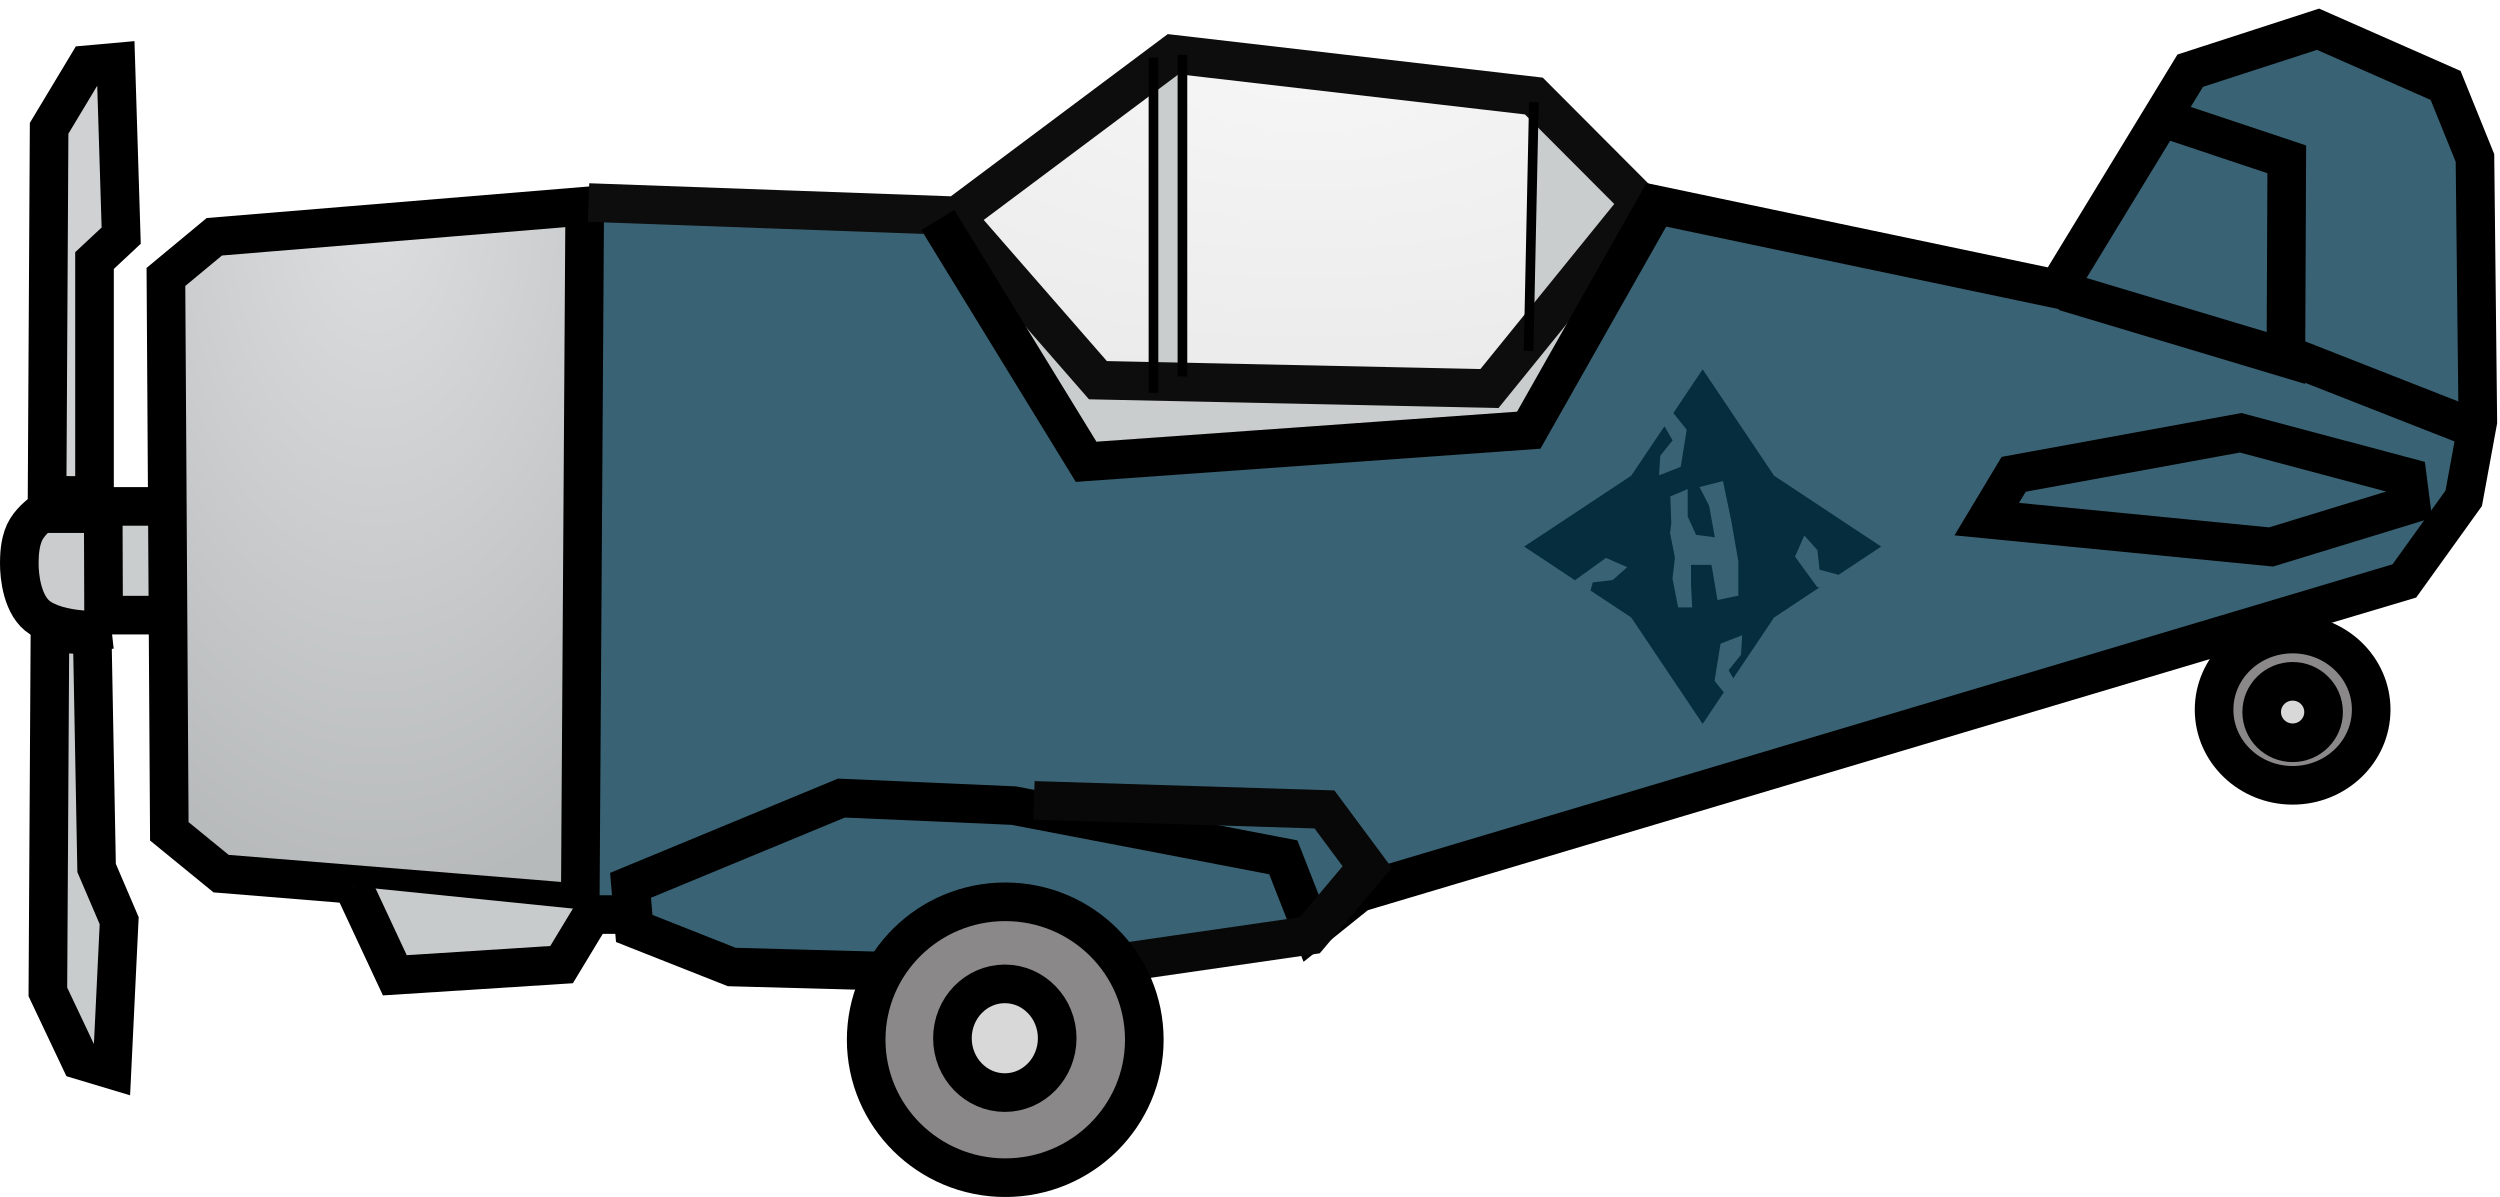 <?xml version="1.0" encoding="UTF-8" standalone="no"?>
<svg width="259px" height="124px" viewBox="0 0 259 124" version="1.1" xmlns="http://www.w3.org/2000/svg" xmlns:xlink="http://www.w3.org/1999/xlink" xmlns:sketch="http://www.bohemiancoding.com/sketch/ns">
    <!-- Generator: Sketch 3.4.2 (15855) - http://www.bohemiancoding.com/sketch -->
    <title>Group + mywebsite-logo</title>
    <desc>Created with Sketch.</desc>
    <defs>
        <radialGradient cx="50%" cy="0%" fx="50%" fy="0%" r="100%" id="radialGradient-1">
            <stop stop-color="#EEEEEE" offset="0%"></stop>
            <stop stop-color="#D8D8D8" offset="100%"></stop>
        </radialGradient>
        <radialGradient cx="50%" cy="0%" fx="50%" fy="0%" r="100%" id="radialGradient-2">
            <stop stop-color="#DDDEDF" offset="0%"></stop>
            <stop stop-color="#B7BABB" offset="100%"></stop>
        </radialGradient>
        <path id="path-3" d="M120.5,3.183 L120.5,35.507"></path>
    </defs>
    <g id="Page-1" stroke="none" stroke-width="1" fill="none" fill-rule="evenodd" sketch:type="MSPage">
        <g id="Group-+-mywebsite-logo" sketch:type="MSLayerGroup" transform="translate(2, 3)">
            <g id="Group">
                <path d="M112.4,35.868 L98.412,20.08 L119.419,2.997 L156.419,6.747 L168.778,17.846 L153.468,36.518 L112.4,35.868 Z" id="window-background" opacity="0.5" fill="url(#radialGradient-1)" sketch:type="MSShapeGroup"></path>
                <path d="M97.218,21.231 L110.98,44.756 L156.722,41.416 L169.2,18.44 L156.722,8.396 L156.014,32.404 L152.541,37.586 L112.493,36.19 L97.218,21.231 Z" id="background-fill-4" fill="#CACDCD" sketch:type="MSShapeGroup"></path>
                <path d="M95.268,19.579 L96.45,21.622 L92.646,80.01 L86.319,78.993 L62.5,88.289 L63.176,91.18 L58.453,91.18 L59.012,18.435 L95.268,19.579 Z" id="background-fill" fill="#396374" sketch:type="MSShapeGroup"></path>
                <path d="M119,4.313 L119,35.768" id="background-fill-5" stroke="#CACDCD" stroke-width="3" stroke-linecap="square" sketch:type="MSShapeGroup"></path>
                <path d="M90.544,95.527 L91.132,80.388 L103.325,80.52 L130.917,86.099 L133.502,93.263 L115.25,96.535 C115.25,96.535 113.109,97.014 111.039,97.631 C108.97,98.248 90.544,95.527 90.544,95.527 Z" id="background-fill-2" fill="#396374" sketch:type="MSShapeGroup"></path>
                <path d="M14.998,59.074 L15.543,60.69 L9.003,60.182 L8.352,48.77 L14.918,49.324 L14.998,59.074 Z" id="background-fill-3" stroke="#979797" fill="#CACDCE" sketch:type="MSShapeGroup"></path>
                <path d="M58.577,18.36 L58.114,90.538 L20.905,87.508 L15.541,83.126 L15.19,25.69 L20.206,21.528 L58.577,18.36 Z" id="Path-1" stroke="#000000" stroke-width="4" fill="url(#radialGradient-2)" sketch:type="MSShapeGroup"></path>
                <path d="M58.972,17.984 L96.88,19.351 L111.745,36.388 L152.308,37.252 L167.922,17.994 L156.908,6.949 L119.538,2.612 L97.549,19.055" id="Path-2" stroke="#0D0D0D" stroke-width="4" sketch:type="MSShapeGroup"></path>
                <path d="M95.156,19.79 L110.52,44.841 L156.378,41.567 L169.595,18.22 L211.124,26.947 L224.907,4.322 L238.149,0.028 L251.366,5.852 L254.406,13.364 L254.703,40.668 L253.242,48.623 C253.242,48.623 247.093,57.184 247.093,57.184 C247.093,57.184 138.768,89.489 138.768,89.489 L133.917,93.383 L130.95,85.82 L103.025,80.462 L85.171,79.681 L63.323,88.719 L63.706,93.188 L73.807,97.182 L90.706,97.64" id="Path-3" stroke="#000000" stroke-width="4" fill="#396374" sketch:type="MSShapeGroup"></path>
                <path d="M113.893,96.758 L133.689,93.894 L139.642,86.823 L135.217,80.858 L105.121,79.92" id="Path-4" stroke="#080808" stroke-width="4" sketch:type="MSShapeGroup"></path>
                <path d="M203.829,50.781 L206.619,46.136 L230.135,41.835 L247.405,46.439 L247.765,49.234 L233.28,53.665 L203.829,50.781 Z" id="Path-5" stroke="#000000" stroke-width="4" sketch:type="MSShapeGroup"></path>
                <path d="M34.599,88.819 L38.904,98.041 L56.18,96.934 L59.316,91.749 L63.436,91.749" id="Path-6" stroke="#000000" stroke-width="4" fill="#C8CBCC" sketch:type="MSShapeGroup"></path>
                <path d="M211.86,27.199 L234.818,34.087 L234.911,13.508 L222.579,9.392" id="Path-7" stroke="#000000" stroke-width="4" sketch:type="MSShapeGroup"></path>
                <path d="M235.563,34.024 L253.99,41.254" id="Path-8" stroke="#000000" stroke-width="4" sketch:type="MSShapeGroup"></path>
                <path d="M7.791,48.333 L7.791,23.996 L10.556,21.41 L9.998,3.442 L7.048,3.706 L3.088,10.292 L2.877,48.316 L7.791,48.333 Z" id="Path-9" stroke="#000000" stroke-width="4" fill="#CFD1D2" sketch:type="MSShapeGroup"></path>
                <path d="M3.174,62.575 L2.959,99.762 L6.307,106.834 L9.603,107.824 L10.347,92.385 L8.008,86.922 L7.556,62.832 L3.174,62.575 Z" id="Path-10" stroke="#000000" stroke-width="4" fill="#C9CCCD" sketch:type="MSShapeGroup"></path>
                <g id="Line">
                    <use stroke="none" sketch:type="MSShapeGroup" xlink:href="#path-3"></use>
                    <use stroke="#000000" stroke-width="1" stroke-linecap="square" xlink:href="#path-3"></use>
                </g>
                <path d="M116.551,104.717 C116.551,96.824 110.1,90.426 102.143,90.426 C94.186,90.426 87.736,96.824 87.736,104.717 C87.736,112.61 94.186,119.008 102.143,119.008 C110.1,119.008 116.551,112.61 116.551,104.717 Z" id="Oval-1" stroke="#000000" stroke-width="4" fill="#8A8888" sketch:type="MSShapeGroup"></path>
                <ellipse id="Oval-1" stroke="#000000" stroke-width="4" fill="#D8D8D8" sketch:type="MSShapeGroup" cx="102.099" cy="104.561" rx="5.426" ry="5.632"></ellipse>
                <ellipse id="Oval-2" stroke="#000000" stroke-width="4" fill="#8A8888" sketch:type="MSShapeGroup" cx="235.517" cy="70.523" rx="8.138" ry="7.836"></ellipse>
                <ellipse id="Oval-3" stroke="#000000" stroke-width="4" fill="#D8D8D8" sketch:type="MSShapeGroup" cx="235.517" cy="70.768" rx="3.206" ry="3.183"></ellipse>
                <path d="M9.555,62.216 C9.555,62.216 4.928,62.733 2.205,61.041 C0.293,59.853 -0.012,56.68 0,55.341 C0.006,54.708 0.017,53.309 0.541,52.169 C1.047,51.068 2.205,50.214 2.205,50.214 L5.322,50.214 L8.695,50.214 L8.734,61.47" id="Path-15" stroke="#000000" stroke-width="4" fill="#CACCCD" sketch:type="MSShapeGroup"></path>
                <path d="M9.125,49.464 L14.55,49.464" id="Line" stroke="#000000" stroke-width="4" stroke-linecap="square" sketch:type="MSShapeGroup"></path>
                <path d="M9.125,60.728 L14.55,60.728" id="Line" stroke="#000000" stroke-width="4" stroke-linecap="square" sketch:type="MSShapeGroup"></path>
                <path d="M117.5,3.471 L117.5,37.19" id="Line" stroke="#000000" stroke-linecap="square" sketch:type="MSShapeGroup"></path>
                <path d="M156.899,8.089 L156.373,32.852" id="Line" stroke="#000000" stroke-linecap="square" sketch:type="MSShapeGroup"></path>
            </g>
            <g id="mywebsite-logo" transform="translate(155.899, 35.262)" fill="#052D3D" sketch:type="MSShapeGroup">
                <g id="Triangle-1">
                    <g id="Page-1" transform="translate(0, -0)">
                        <path d="M30.609,22.591 L25.895,25.712 L21.669,32.006 L21.183,31.17 L22.471,29.566 L22.59,27.548 L20.349,28.424 L19.729,32.27 L20.688,33.467 L18.496,36.731 L11.098,25.712 L6.88,22.92 L7.11,22.068 L9.163,21.838 L10.684,20.495 L8.476,19.54 L5.299,21.825 L5.294,21.87 L0,18.365 L11.098,11.019 L14.539,5.894 L15.388,7.356 L14.101,8.959 L13.981,10.977 L16.222,10.102 L16.842,6.256 L15.457,4.526 L18.496,-1.42108547e-14 L25.895,11.019 L36.992,18.365 L32.576,21.289 L30.612,20.765 L30.38,18.727 L29.027,17.216 L28.066,19.408 L30.367,22.563 L30.609,22.591 L30.609,22.591 Z M15.147,13.171 L15.248,15.95 L15.123,16.974 L15.623,19.495 L15.373,21.684 L15.957,24.667 L17.411,24.667 L17.292,22.317 L17.292,20.258 L19.413,20.258 L20.033,23.902 L22.19,23.447 L22.19,19.891 L21.481,15.813 L20.605,11.583 L18.168,12.193 L19.169,14.139 L19.758,17.4 L17.815,17.151 L16.945,15.252 L16.945,12.406 L15.147,13.171 L15.147,13.171 Z" id="Triangle-1"></path>
                    </g>
                </g>
            </g>
        </g>
    </g>
</svg>